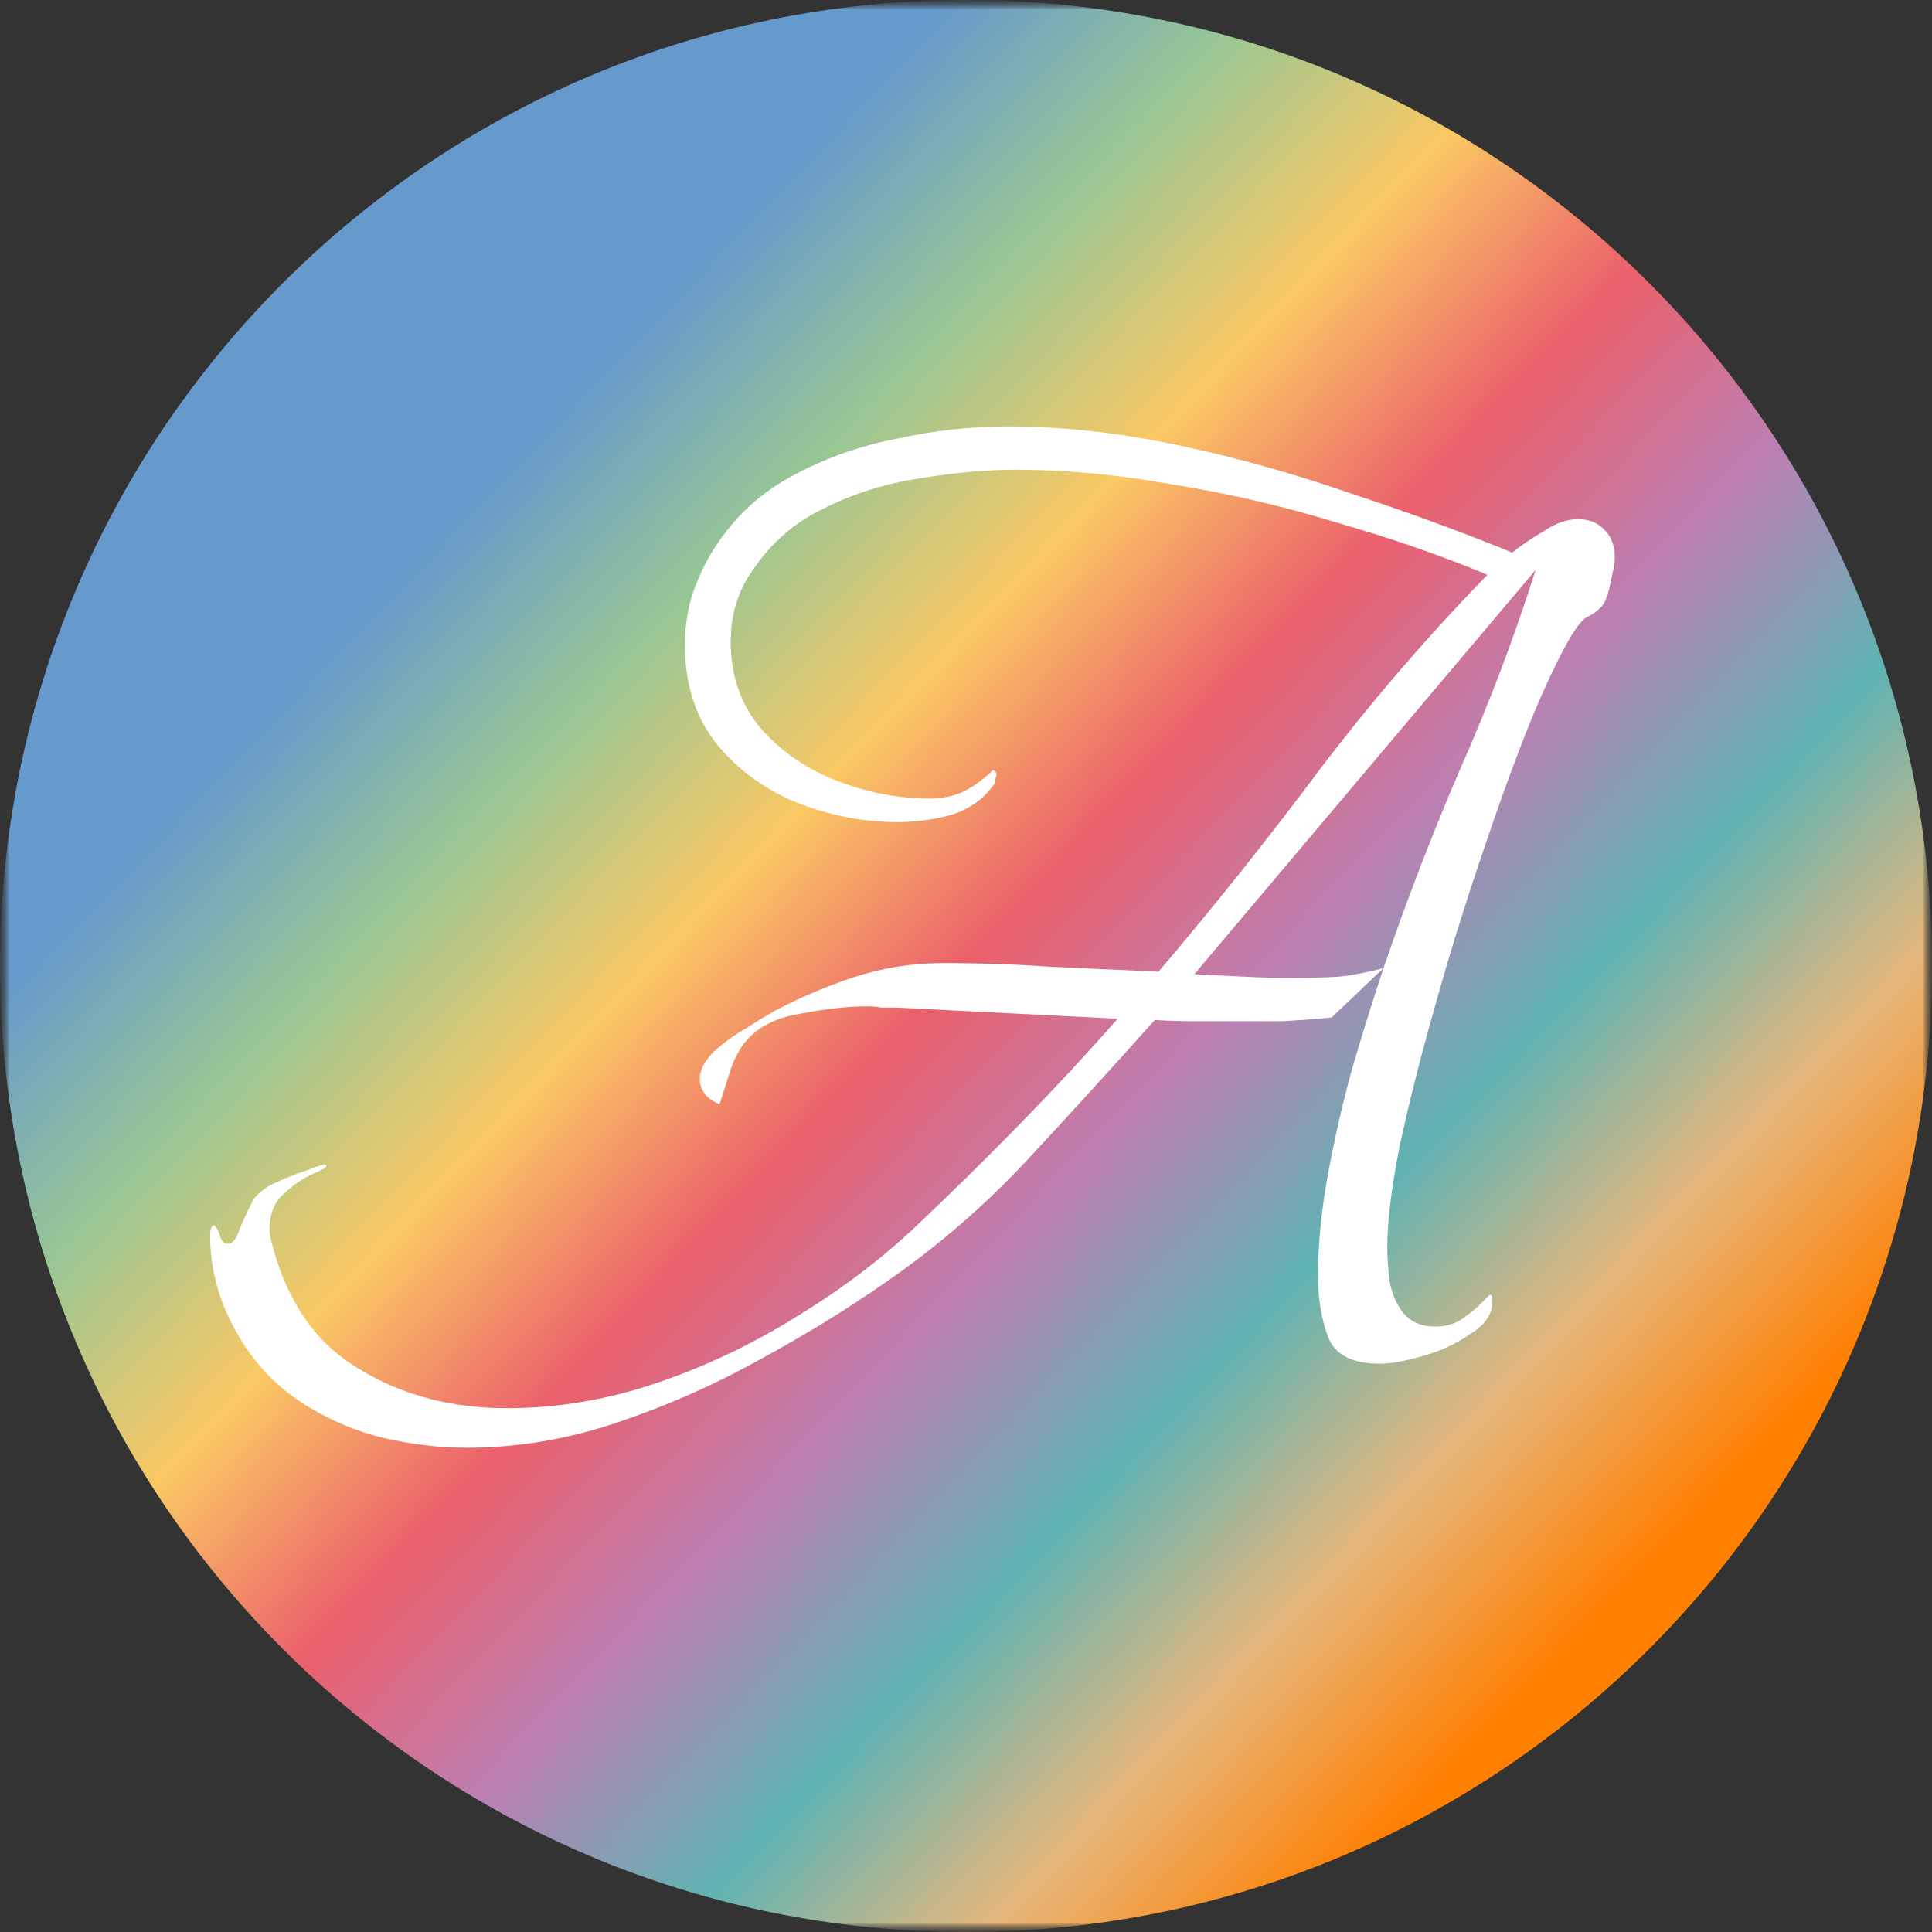 <svg width="100" height="100" viewBox="0 0 100 100" fill="none" xmlns="http://www.w3.org/2000/svg">
<rect x="0" y="0" width="100" height="100" fill="#333333" stroke="none"/>
<g clip-path="url(#clip0_123_61)">
<mask id="mask0_123_61" style="mask-type:luminance" maskUnits="userSpaceOnUse" x="0" y="0" width="100" height="100">
<path d="M100 0H0V100H100V0Z" fill="white"/>
</mask>
<g mask="url(#mask0_123_61)">
<mask id="mask1_123_61" style="mask-type:luminance" maskUnits="userSpaceOnUse" x="0" y="0" width="100" height="100">
<path d="M100 0H0V100H100V0Z" fill="white"/>
</mask>
<g mask="url(#mask1_123_61)">
<mask id="mask2_123_61" style="mask-type:luminance" maskUnits="userSpaceOnUse" x="0" y="0" width="100" height="100">
<path d="M100 0H0V100H100V0Z" fill="white"/>
</mask>
<g mask="url(#mask2_123_61)">
<path d="M50 100C77.614 100 100 77.614 100 50C100 22.386 77.614 0 50 0C22.386 0 0 22.386 0 50C0 77.614 22.386 100 50 100Z" fill="url(#paint0_linear_123_61)"/>
<path d="M24.189 74.936C22.739 74.936 21.288 74.765 19.837 74.424C18.429 74.083 17.107 73.528 15.869 72.76C14.333 71.821 13.117 70.541 12.221 68.92C11.325 67.341 10.877 65.677 10.877 63.928C10.877 63.629 10.941 63.459 11.069 63.416C11.197 63.501 11.304 63.693 11.389 63.992C11.475 64.248 11.603 64.376 11.773 64.376C11.987 64.376 12.157 64.227 12.285 63.928C12.413 63.587 12.499 63.373 12.541 63.288C12.755 62.819 12.925 62.456 13.053 62.2C13.181 61.944 13.48 61.667 13.949 61.368C14.12 61.283 14.397 61.155 14.781 60.984C15.208 60.813 15.613 60.664 15.997 60.536C16.424 60.365 16.701 60.28 16.829 60.28C16.872 60.28 16.893 60.301 16.893 60.344C16.893 60.429 16.637 60.579 16.125 60.792C15.656 61.005 15.165 61.347 14.653 61.816C14.184 62.243 13.949 62.861 13.949 63.672C13.949 63.8 13.992 64.035 14.077 64.376C14.845 67.363 16.339 69.517 18.557 70.84C20.776 72.205 23.336 72.888 26.237 72.888C28.883 72.888 31.507 72.44 34.109 71.544C36.712 70.648 39.187 69.453 41.533 67.96C43.88 66.509 45.971 64.888 47.805 63.096C49.555 61.432 51.261 59.747 52.925 58.04C54.632 56.291 56.275 54.52 57.853 52.728L46.397 52.152C46.141 52.152 45.885 52.152 45.629 52.152C45.373 52.109 45.117 52.088 44.861 52.088C43.88 52.088 42.728 52.216 41.405 52.472C40.083 52.685 39.101 53.219 38.461 54.072C38.163 54.499 37.928 54.989 37.757 55.544C37.587 56.099 37.416 56.632 37.245 57.144C36.989 57.059 36.755 56.909 36.541 56.696C36.328 56.44 36.221 56.163 36.221 55.864C36.221 55.395 36.456 54.925 36.925 54.456C37.437 53.987 37.992 53.581 38.589 53.24C39.187 52.856 39.677 52.557 40.061 52.344C41.427 51.619 42.835 51.021 44.285 50.552C45.736 50.083 47.251 49.848 48.829 49.848C50.707 49.848 52.563 49.912 54.397 50.04C56.275 50.125 58.131 50.211 59.965 50.296C62.867 46.883 65.64 43.405 68.285 39.864C70.973 36.323 73.875 32.952 76.989 29.752C74.643 28.771 72.061 27.875 69.245 27.064C66.472 26.211 63.635 25.549 60.733 25.08C57.875 24.568 55.165 24.312 52.605 24.312C51.069 24.312 49.405 24.461 47.613 24.76C45.864 25.016 44.221 25.528 42.685 26.296C41.149 27.021 39.912 28.088 38.973 29.496C38.205 30.563 37.821 31.8 37.821 33.208C37.821 35 38.355 36.515 39.421 37.752C40.488 38.947 41.811 39.843 43.389 40.44C44.968 41.037 46.547 41.336 48.125 41.336C48.765 41.336 49.363 41.208 49.917 40.952C50.472 40.653 50.963 40.291 51.389 39.864C51.517 39.907 51.581 39.992 51.581 40.12C51.581 40.163 51.56 40.227 51.517 40.312C51.517 40.355 51.517 40.419 51.517 40.504C50.963 41.315 50.216 41.869 49.277 42.168C48.339 42.424 47.4 42.552 46.461 42.552C44.669 42.552 42.92 42.211 41.213 41.528C39.549 40.845 38.163 39.821 37.053 38.456C35.987 37.091 35.453 35.405 35.453 33.4C35.453 32.547 35.56 31.736 35.773 30.968C36.029 30.157 36.371 29.389 36.797 28.664C37.821 26.957 39.187 25.635 40.893 24.696C42.6 23.757 44.435 23.096 46.397 22.712C48.36 22.285 50.259 22.072 52.093 22.072C54.952 22.072 57.896 22.392 60.925 23.032C63.955 23.672 66.941 24.504 69.885 25.528C72.872 26.509 75.667 27.533 78.269 28.6C78.696 28.259 79.229 27.896 79.869 27.512C80.509 27.085 81.107 26.872 81.661 26.872C82.259 26.872 82.728 27.064 83.069 27.448C83.411 27.789 83.581 28.259 83.581 28.856C83.581 29.027 83.56 29.219 83.517 29.432C83.475 29.603 83.432 29.795 83.389 30.008C83.261 30.733 83.091 31.203 82.877 31.416C82.664 31.629 82.429 31.8 82.173 31.928C81.96 32.013 81.683 32.333 81.341 32.888C80.701 33.955 79.955 35.533 79.101 37.624C78.291 39.672 77.459 41.976 76.605 44.536C75.752 47.053 74.963 49.613 74.237 52.216C73.512 54.776 72.915 57.144 72.445 59.32C72.019 61.496 71.805 63.245 71.805 64.568C71.805 65.123 71.848 65.72 71.933 66.36C72.061 67 72.296 67.533 72.637 67.96C73.021 68.429 73.576 68.664 74.301 68.664C74.899 68.664 75.411 68.493 75.837 68.152C76.264 67.853 76.669 67.491 77.053 67.064C77.181 66.979 77.245 67.043 77.245 67.256V67.384C77.245 68.024 76.861 68.579 76.093 69.048C75.368 69.56 74.536 69.944 73.597 70.2C72.701 70.456 71.976 70.584 71.421 70.584C69.971 70.584 69.075 70.115 68.733 69.176C68.392 68.28 68.221 67.213 68.221 65.976C68.221 64.397 68.392 62.669 68.733 60.792C69.075 58.915 69.501 57.059 70.013 55.224C70.568 53.347 71.101 51.64 71.613 50.104L68.925 52.664C68.072 52.749 67.219 52.813 66.365 52.856C65.512 52.856 64.659 52.856 63.805 52.856C63.123 52.856 62.44 52.856 61.757 52.856C61.117 52.856 60.456 52.835 59.773 52.792C57.64 55.181 55.464 57.571 53.245 59.96C51.027 62.349 48.595 64.461 45.949 66.296C43.944 67.704 41.725 69.069 39.293 70.392C36.904 71.715 34.429 72.803 31.869 73.656C29.309 74.509 26.749 74.936 24.189 74.936ZM66.941 50.616C67.752 50.616 68.541 50.595 69.309 50.552C70.077 50.467 70.845 50.317 71.613 50.104C72.808 46.605 74.131 43.171 75.581 39.8C77.075 36.429 78.376 32.995 79.485 29.496L61.821 50.424C62.675 50.467 63.528 50.509 64.381 50.552C65.235 50.595 66.088 50.616 66.941 50.616Z" fill="white"/>
</g>
</g>
</g>
</g>
<defs>
<linearGradient id="paint0_linear_123_61" x1="16" y1="17.5" x2="84" y2="82.5" gradientUnits="userSpaceOnUse">
<stop offset="0.125" stop-color="#6699CC"/>
<stop offset="0.25" stop-color="#99C794"/>
<stop offset="0.375" stop-color="#FAC863"/>
<stop offset="0.5" stop-color="#EB606B"/>
<stop offset="0.625" stop-color="#BB80B3"/>
<stop offset="0.75" stop-color="#5FB3B3"/>
<stop offset="0.875" stop-color="#E5B77B"/>
<stop offset="1" stop-color="#FF7F00"/>
</linearGradient>
<clipPath id="clip0_123_61">
<rect width="100" height="100" fill="white"/>
</clipPath>
</defs>
</svg>
